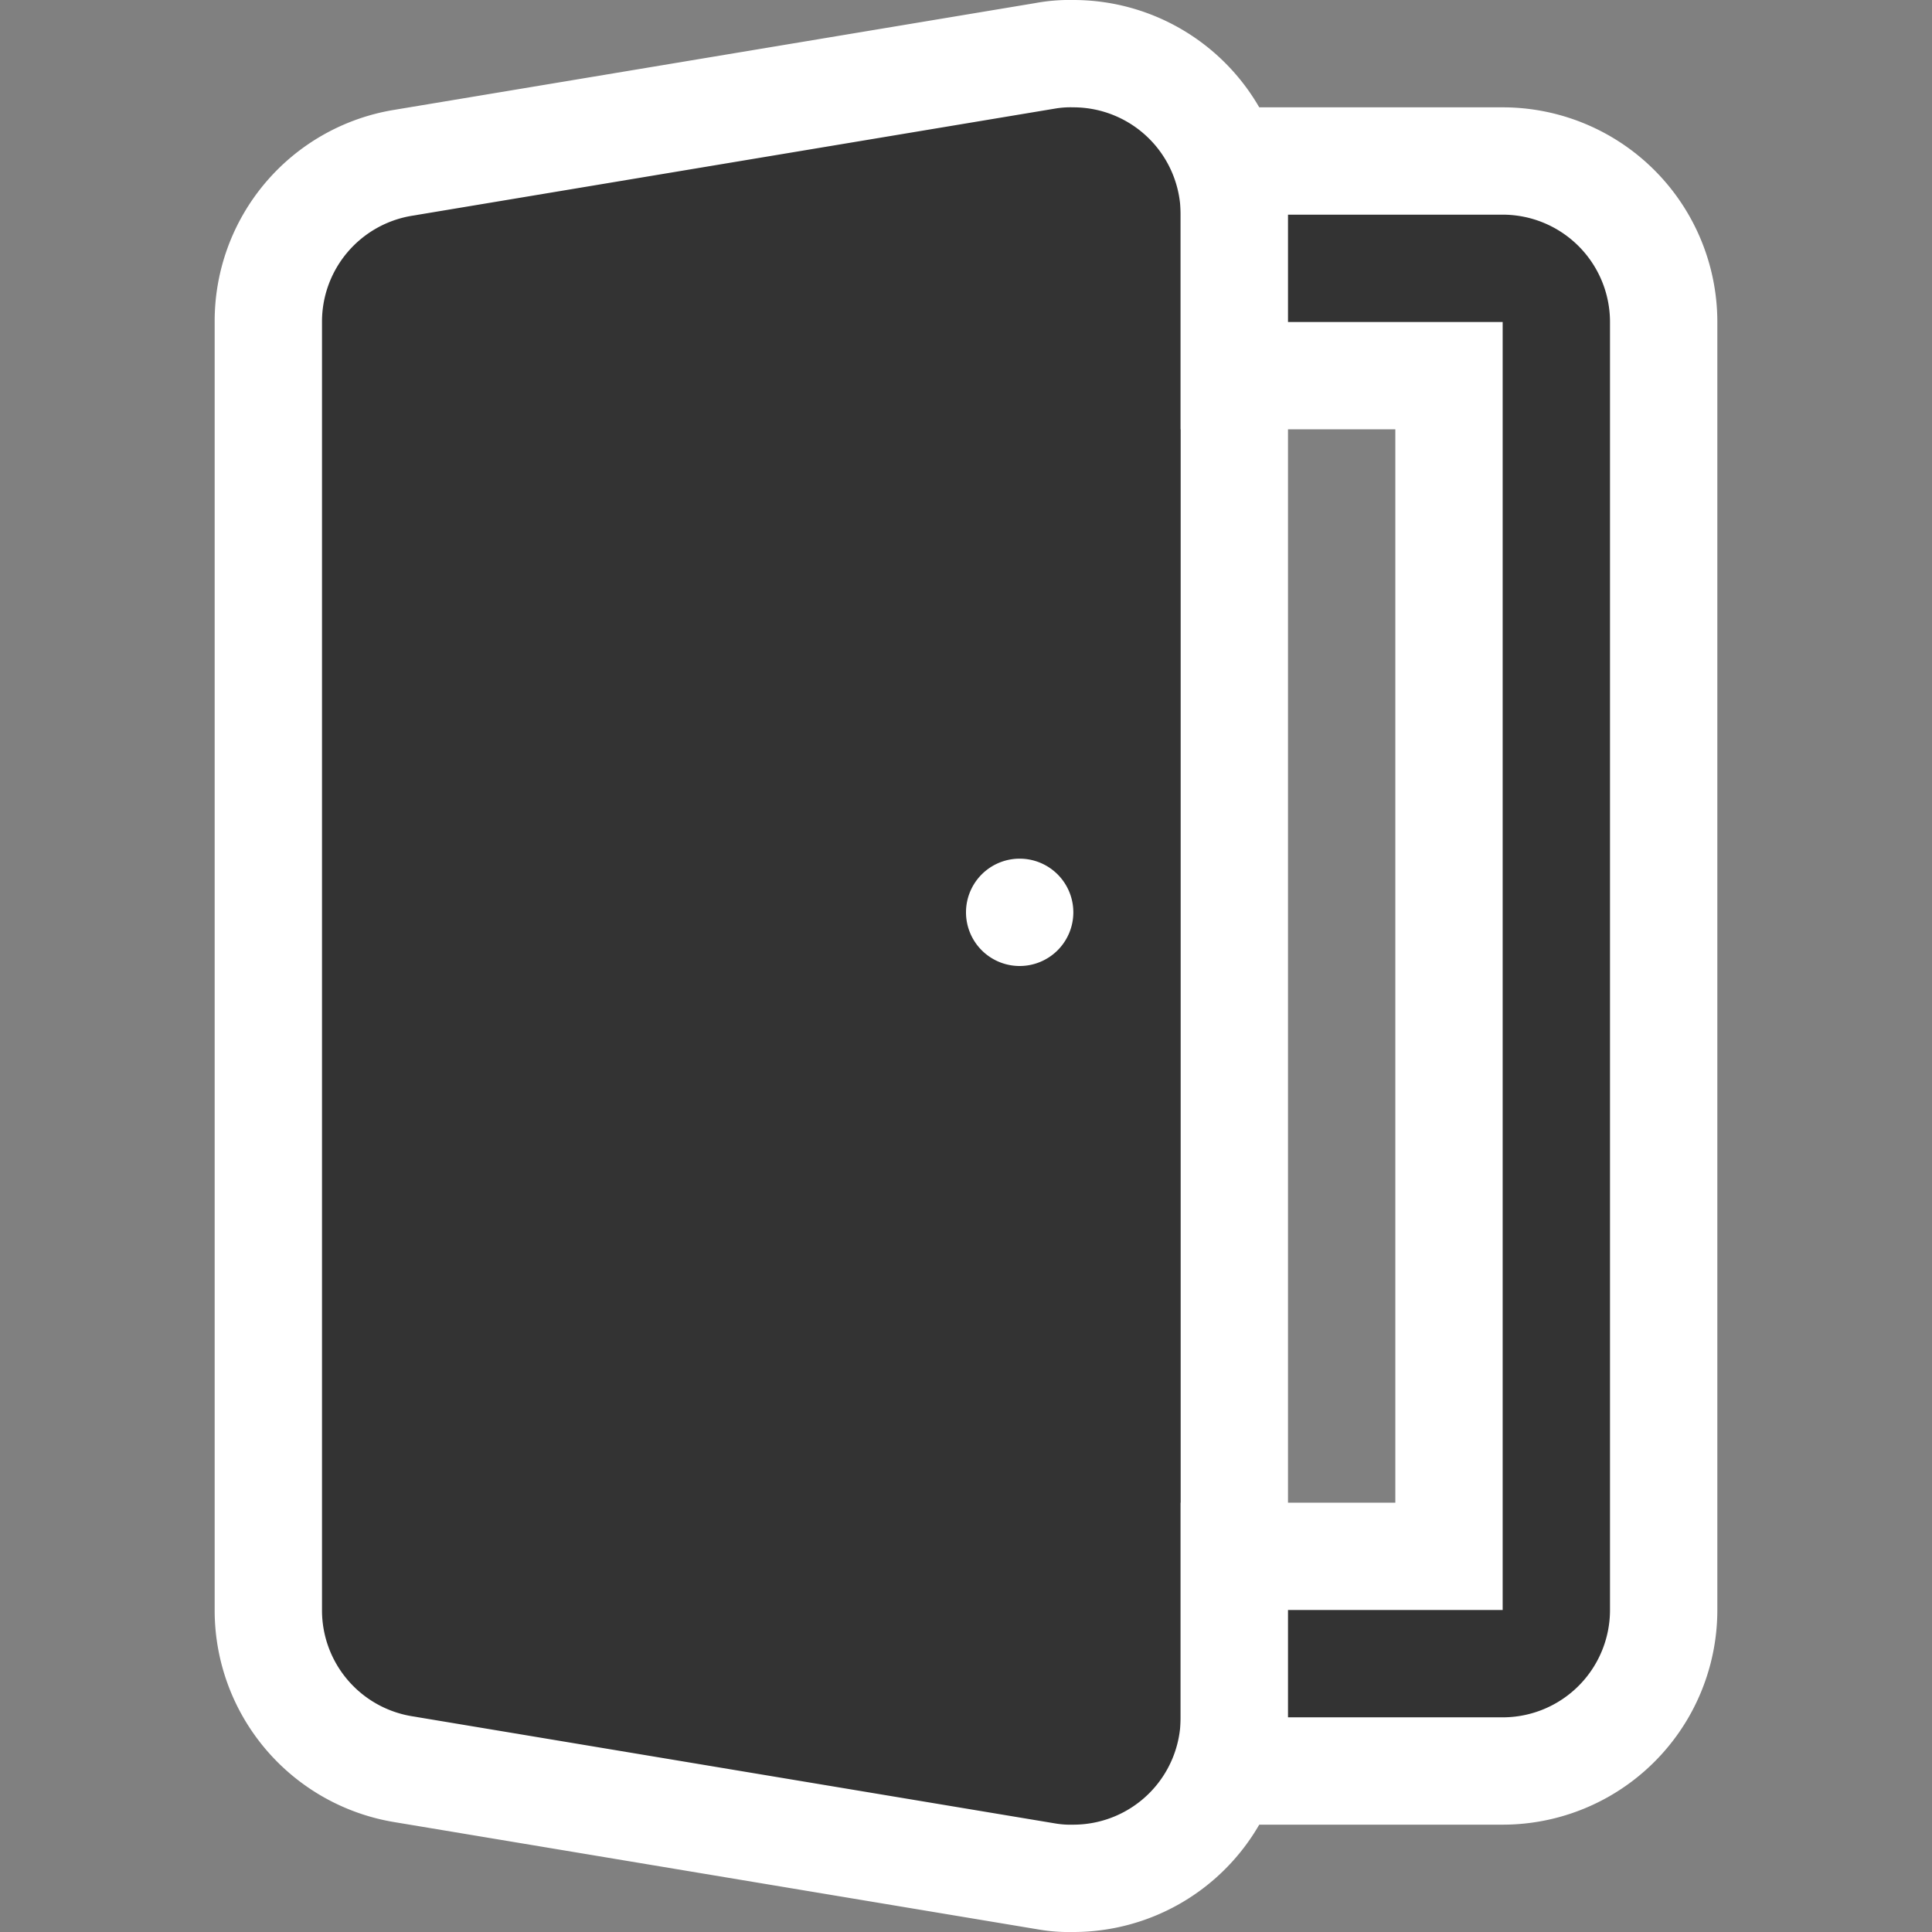 <svg id="Layer_1" data-name="Layer 1" xmlns="http://www.w3.org/2000/svg" width="18" height="18" viewBox="0 0 18 18"><rect x="0" y="0" width="18" height="18" fill="#808080" stroke="none"/><title>perm_public18</title><path d="M10,17.5a1.422,1.422,0,0,1-.257-.02l-5.985-1A1.5,1.5,0,0,1,2.5,15V3A1.5,1.5,0,0,1,3.759,1.517l6-1A1.437,1.437,0,0,1,10,.5,1.5,1.5,0,0,1,11.5,2V16A1.5,1.5,0,0,1,10,17.5Zm-.5-9" style="fill:#333"/><path d="M10,1a1,1,0,0,1,1,1V16a1,1,0,0,1-1,1,.859.859,0,0,1-.16-.01l-6-1A1,1,0,0,1,3,15V3a1,1,0,0,1,.84-.99l6-1A.859.859,0,0,1,10,1M9.5,9A.5.5,0,1,0,9,8.5a.5.5,0,0,0,.5.5M10,0a1.763,1.763,0,0,0-.356.029l-5.968.994A1.994,1.994,0,0,0,2,3V15a2,2,0,0,0,1.679,1.977l6,1A1.68,1.68,0,0,0,10,18a2,2,0,0,0,2-2V2a2,2,0,0,0-2-2Z" style="fill:#fff"/><path d="M11.5,16.5v-2h2V3.5h-2v-2H14A1.5,1.5,0,0,1,15.5,3V15A1.5,1.5,0,0,1,14,16.5Z" style="fill:#333"/><path d="M14,2a1,1,0,0,1,1,1V15a1,1,0,0,1-1,1H12V15h2V3H12V2h2m0-1H11V4h2V14H11v3h3a2,2,0,0,0,2-2V3a2,2,0,0,0-2-2Z" style="fill:#fff"/></svg>